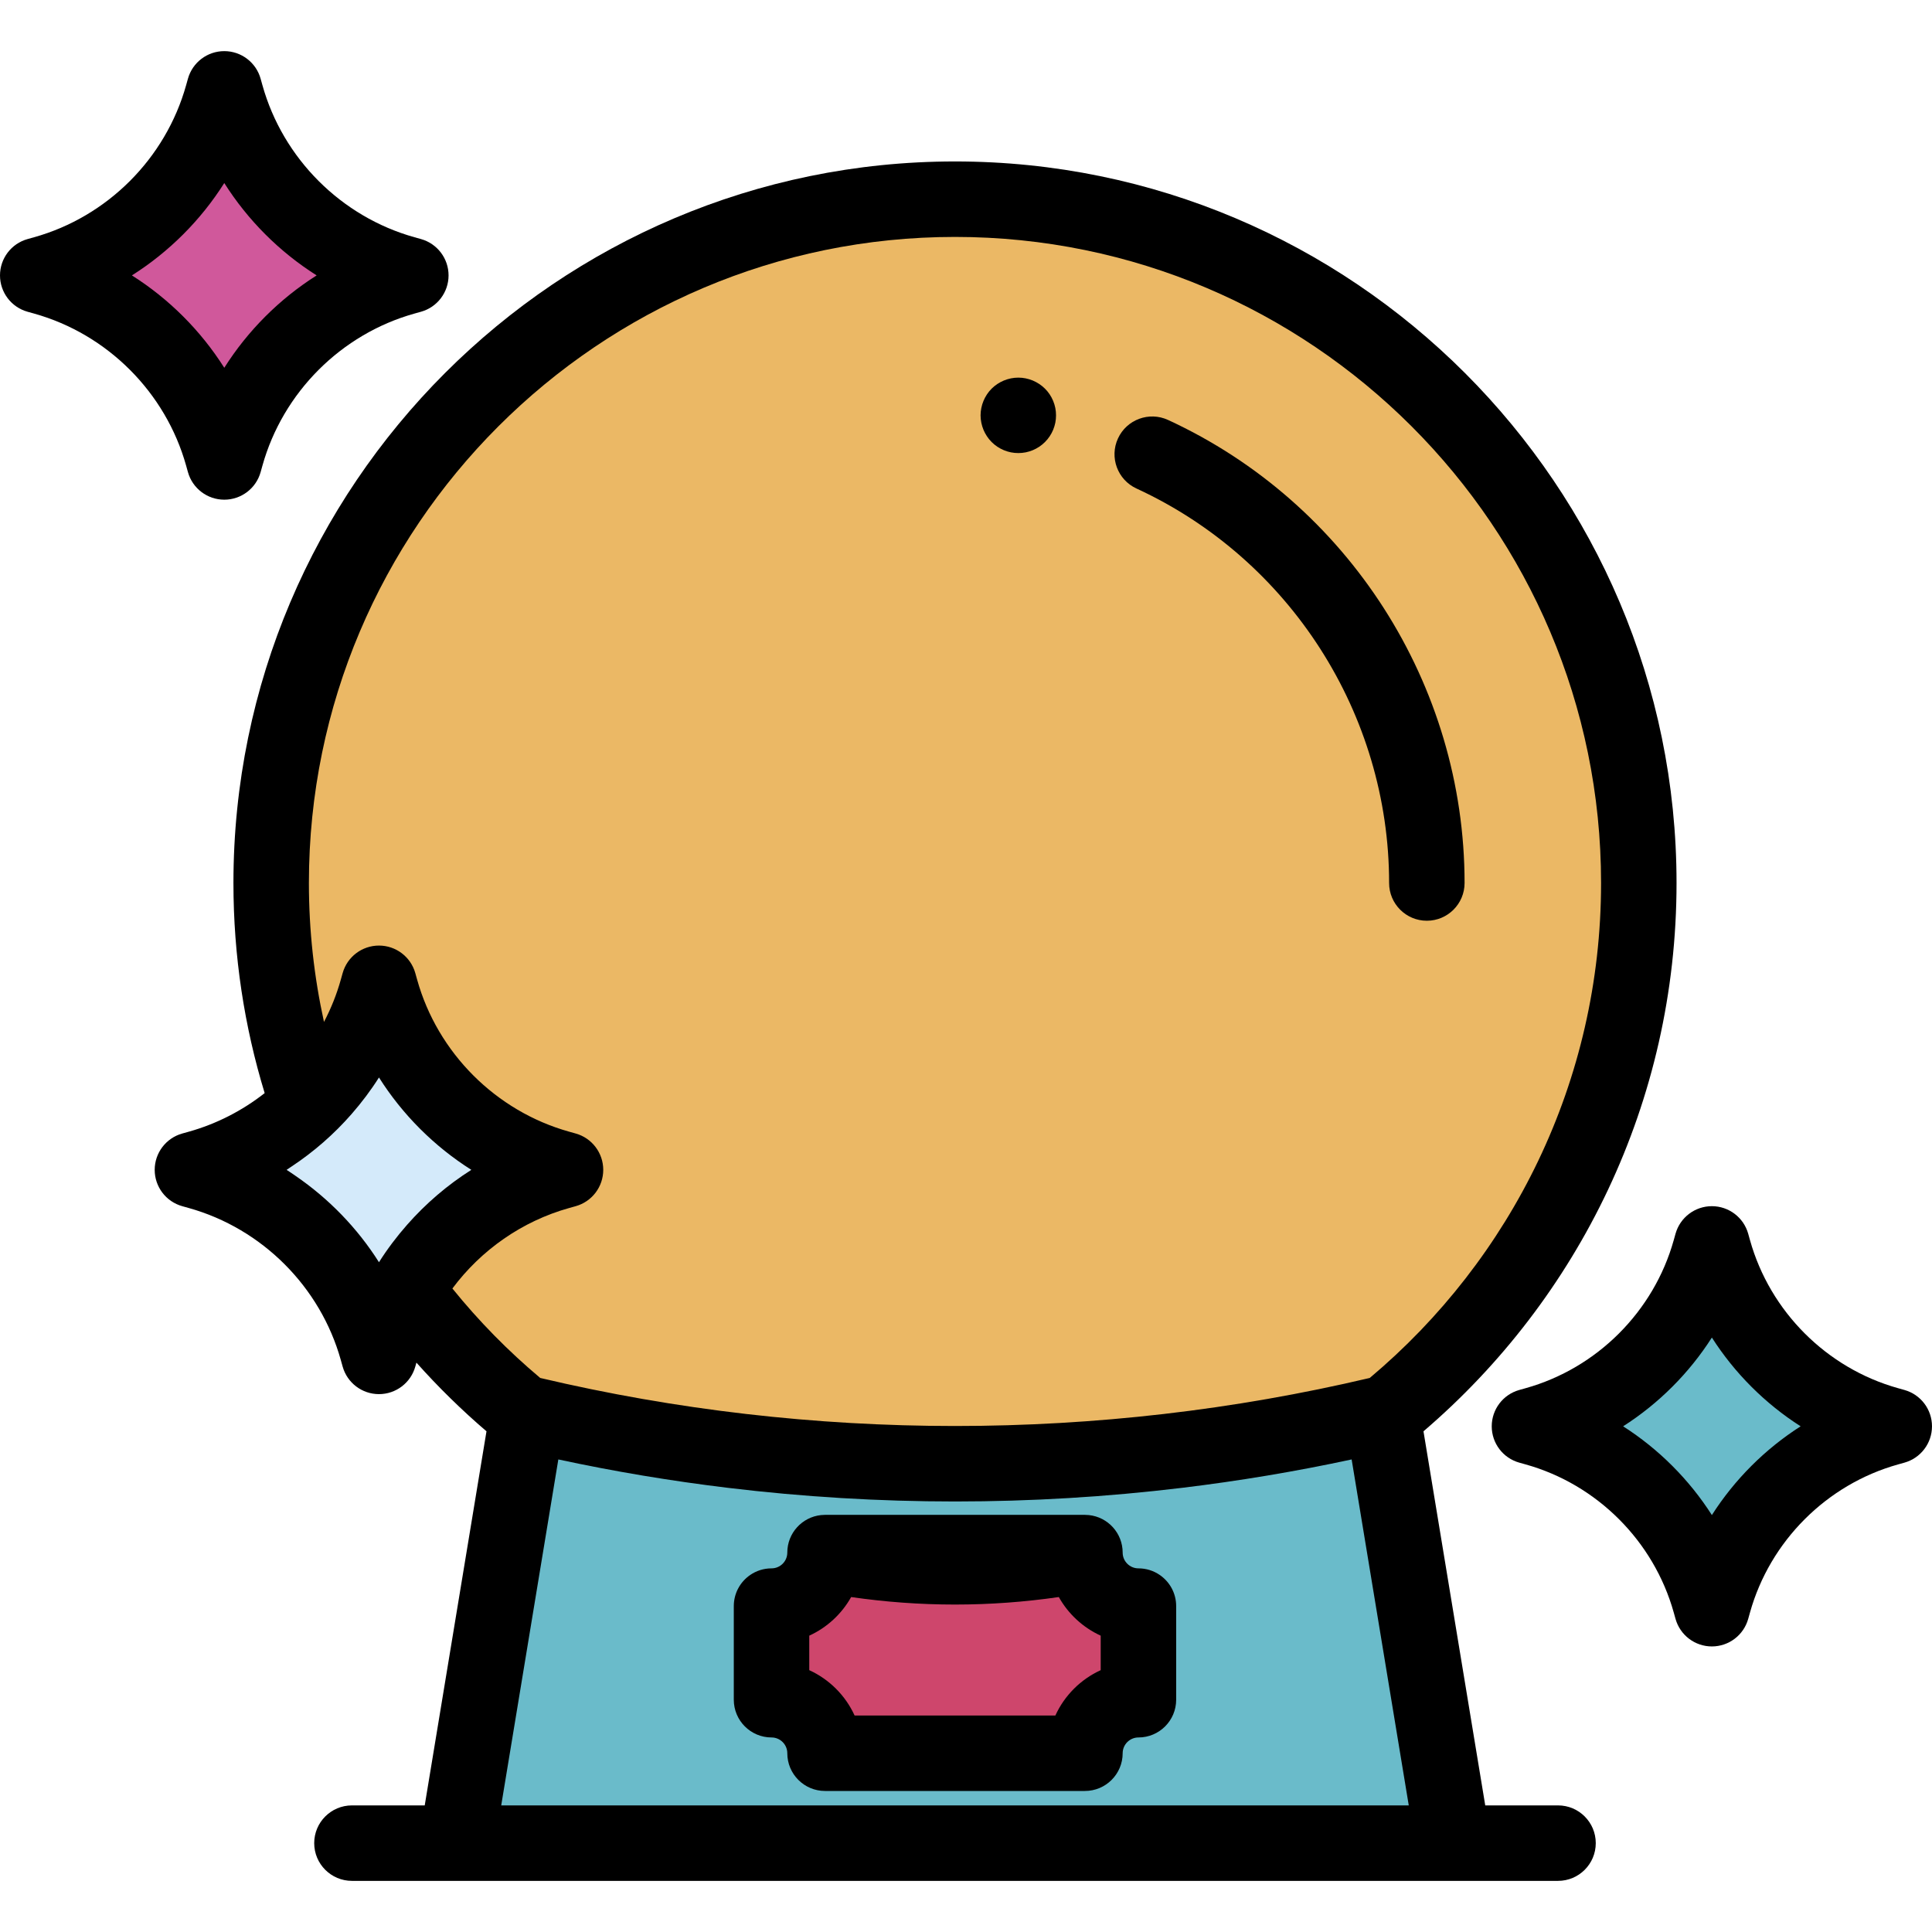 <?xml version="1.0" encoding="iso-8859-1"?>
<!-- Generator: Adobe Illustrator 19.0.0, SVG Export Plug-In . SVG Version: 6.00 Build 0)  -->
<svg version="1.1" id="Capa_1" xmlns="http://www.w3.org/2000/svg" xmlns:xlink="http://www.w3.org/1999/xlink" x="0px" y="0px"
	 viewBox="0 0 512 512" style="enable-background:new 0 0 512 512;" xml:space="preserve">
<path style="fill:#D0589B;" d="M59.435,122.422l0.481-1.719c6.408-22.918,24.317-40.827,47.235-47.235l1.719-0.481l-1.719-0.481
	c-22.918-6.408-40.827-24.317-47.235-47.235l-0.481-1.719l-0.481,1.719c-6.408,22.918-24.317,40.827-47.235,47.235L10,72.987
	l1.719,0.481c22.918,6.408,40.827,24.317,47.235,47.235L59.435,122.422z"/>
<path style="fill:#6ABBCA;" d="M500.319,377.517c-22.408-6.266-39.919-23.776-46.184-46.185l-0.47-1.681l-0.47,1.681
	c-6.266,22.408-23.776,39.919-46.184,46.185l-1.681,0.47l1.681,0.47c22.408,6.266,39.918,23.776,46.184,46.185l0.47,1.681
	l0.47-1.681c6.266-22.408,23.776-39.919,46.184-46.185l1.681-0.47L500.319,377.517z"/>
<path style="fill:#EBB865;" d="M139.827,374.666c74.46,17.747,152.049,17.747,226.509,0l0.117,0.707
	c41.362-33.213,67.848-84.194,67.848-141.368c0-100.084-81.135-181.219-181.219-181.219S71.862,133.92,71.862,234.005
	c0,20.634,3.457,40.459,9.809,58.938c8.57-8.275,14.967-18.783,18.281-30.636l0.481-1.719l0.481,1.719
	c6.408,22.918,24.317,40.827,47.235,47.235l1.719,0.481l-1.719,0.481c-17.341,4.849-31.81,16.286-40.603,31.492
	c9.256,12.454,20.076,23.672,32.164,33.378L139.827,374.666L139.827,374.666z"/>
<path style="fill:#6ABBCA;" d="M366.335,374.666c-74.46,17.747-152.049,17.747-226.509,0l0,0l-0.117,0.707l-18.668,113.076H385.12
	l-18.668-113.076L366.335,374.666z M301.697,437.448v1.182v11.816c-7.831,0-14.179,6.348-14.179,14.179h-39.533h-9.255h-20.087
	c0-7.831-6.348-14.179-14.179-14.179V438.63v-1.182v-11.815c7.831,0,14.179-6.348,14.179-14.179h20.087h9.255h39.533
	c0,7.831,6.348,14.179,14.179,14.179V437.448z"/>
<path style="fill:#CE466C;" d="M287.519,411.454h-39.533h-9.255h-20.087c0,7.831-6.348,14.179-14.179,14.179v11.815v1.182v11.816
	c7.831,0,14.179,6.348,14.179,14.179h20.087h9.255h39.533c0-7.831,6.348-14.179,14.179-14.179V438.63v-1.182v-11.815
	C293.867,425.632,287.519,419.284,287.519,411.454z"/>
<path style="fill:#D4EAFA;" d="M148.148,310.503l1.719-0.481l-1.719-0.481c-22.918-6.408-40.827-24.317-47.235-47.235l-0.481-1.719
	l-0.481,1.719c-3.314,11.854-9.711,22.361-18.281,30.636c-7.999,7.725-17.89,13.505-28.955,16.599l-1.719,0.481l1.719,0.481
	c22.918,6.408,40.827,24.317,47.236,47.236l0.481,1.719l0.481-1.719c1.559-5.577,3.805-10.854,6.632-15.744
	C116.339,326.789,130.807,315.352,148.148,310.503z"/>
<path d="M7.308,63.355C2.987,64.563,0,68.5,0,72.986s2.987,8.423,7.308,9.631l1.718,0.48c19.425,5.432,34.867,20.873,40.299,40.298
	l0.48,1.719c1.208,4.32,5.145,7.308,9.631,7.308s8.423-2.987,9.631-7.308l0.48-1.719c5.432-19.424,20.872-34.866,40.295-40.298
	l1.72-0.48c4.321-1.207,7.31-5.145,7.31-9.631s-2.988-8.424-7.31-9.631l-1.717-0.48C90.419,57.443,74.979,42.003,69.547,22.58
	l-0.48-1.72c-1.207-4.321-5.145-7.31-9.631-7.31s-8.424,2.988-9.631,7.31l-0.48,1.717C43.892,42.003,28.45,57.444,9.026,62.875
	L7.308,63.355z M59.436,48.507c6.235,9.855,14.624,18.244,24.479,24.479c-9.854,6.236-18.243,14.625-24.479,24.479
	C53.2,87.611,44.811,79.222,34.957,72.986C44.811,66.751,53.199,58.362,59.436,48.507z"/>
<path d="M504.697,368.357l-1.686-0.472c-18.918-5.29-33.956-20.328-39.246-39.243l-0.47-1.682c-1.206-4.32-5.143-7.309-9.628-7.31
	c-0.001,0-0.002,0-0.003,0c-4.484,0-8.421,2.986-9.63,7.305l-0.472,1.684c-5.29,18.918-20.328,33.956-39.251,39.247l-1.681,0.471
	c-4.318,1.21-7.304,5.147-7.303,9.633s2.988,8.421,7.309,9.628l1.68,0.47c18.918,5.29,33.956,20.328,39.247,39.251l0.471,1.681
	c1.21,4.317,5.146,7.303,9.63,7.303c0.001,0,0.002,0,0.003,0c4.485-0.001,8.421-2.988,9.628-7.309l0.47-1.68
	c5.29-18.918,20.328-33.956,39.245-39.246l1.681-0.47c4.32-1.207,7.308-5.143,7.309-9.628
	C512.001,373.505,509.016,369.567,504.697,368.357z M453.665,401.508c-6.033-9.438-14.082-17.488-23.521-23.521
	c9.438-6.033,17.487-14.082,23.521-23.521c6.032,9.438,14.082,17.488,23.52,23.521C467.746,384.02,459.697,392.068,453.665,401.508z
	"/>
<path d="M444.3,234.005c0-105.438-85.78-191.219-191.219-191.219S61.862,128.566,61.862,234.005c0,19.361,2.902,38.054,8.277,55.68
	c-5.908,4.637-12.724,8.159-20.121,10.228l-1.719,0.481c-4.318,1.209-7.304,5.146-7.303,9.632c0.001,4.484,2.988,8.42,7.308,9.628
	l1.718,0.48c19.426,5.432,34.866,20.872,40.3,40.302l0.481,1.719c1.209,4.318,5.145,7.303,9.629,7.303c0.001,0,0.002,0,0.003,0
	c4.484-0.001,8.42-2.988,9.628-7.308l0.291-1.04c5.773,6.476,11.977,12.559,18.57,18.201l-16.367,99.139H93.268
	c-5.522,0-10,4.478-10,10s4.478,10,10,10h27.773h264.08h27.773c5.522,0,10-4.478,10-10s-4.478-10-10-10h-19.289l-16.367-99.139
	C418.255,344.211,444.3,292.095,444.3,234.005z M107.864,324.607c-2.724,3.097-5.219,6.398-7.432,9.895
	c-5.722-9.043-13.272-16.829-22.088-22.871c-0.792-0.543-1.579-1.094-2.392-1.608c0.443-0.28,0.866-0.588,1.303-0.876
	c5.916-3.912,11.277-8.599,15.929-13.926c2.65-3.035,5.086-6.261,7.248-9.677c6.236,9.856,14.623,18.243,24.479,24.479
	C118.553,314.045,112.817,318.976,107.864,324.607z M132.827,478.449l14.111-85.469l1.026-6.214
	c14.845,3.197,29.84,5.701,44.919,7.523c39.934,4.823,80.463,4.823,120.398,0c15.079-1.822,30.073-4.326,44.918-7.523l1.026,6.215
	l14.111,85.47H132.827V478.449z M362.997,365.173c-71.933,16.974-147.897,16.976-219.832,0
	c-8.499-7.134-16.296-15.076-23.274-23.708c7.595-10.186,18.444-17.835,30.949-21.332l1.719-0.48
	c4.319-1.208,7.307-5.144,7.308-9.628c0.001-4.485-2.984-8.423-7.303-9.632l-1.724-0.483c-19.425-5.432-34.865-20.872-40.297-40.297
	l-0.48-1.719c-1.208-4.319-5.144-7.307-9.628-7.308c-0.001,0-0.002,0-0.003,0c-4.483,0-8.42,2.985-9.629,7.303l-0.483,1.723
	c-1.095,3.915-2.602,7.664-4.46,11.206c-2.609-11.863-3.998-24.178-3.998-36.813c0-94.41,76.809-171.219,171.219-171.219
	S424.3,139.595,424.3,234.005C424.3,286.609,400.447,333.74,362.997,365.173z"/>
<path d="M309.544,111.293c-5.014-2.312-10.956-0.12-13.268,4.896s-0.119,10.956,4.896,13.268
	c40.675,18.744,66.956,59.781,66.956,104.548c0,5.522,4.478,10,10,10s10-4.478,10-10
	C388.129,181.46,357.282,133.292,309.544,111.293z"/>
<path d="M279.1,106.25c-0.25-0.61-0.56-1.19-0.92-1.73c-0.37-0.55-0.78-1.06-1.25-1.52c-0.46-0.46-0.97-0.88-1.52-1.24
	c-0.54-0.36-1.12-0.67-1.721-0.92c-0.609-0.25-1.239-0.44-1.87-0.57c-1.289-0.26-2.619-0.26-3.909,0
	c-0.641,0.13-1.271,0.32-1.87,0.57c-0.601,0.25-1.181,0.56-1.73,0.92c-0.54,0.36-1.06,0.78-1.52,1.24s-0.88,0.97-1.24,1.52
	c-0.36,0.54-0.67,1.13-0.92,1.73c-0.25,0.6-0.44,1.229-0.57,1.87c-0.13,0.64-0.2,1.3-0.2,1.949c0,0.65,0.07,1.311,0.2,1.961
	c0.13,0.63,0.32,1.26,0.57,1.869c0.25,0.601,0.56,1.181,0.92,1.721c0.36,0.55,0.78,1.06,1.24,1.52c0.46,0.47,0.979,0.88,1.52,1.25
	c0.55,0.36,1.13,0.67,1.73,0.92s1.229,0.44,1.87,0.57c0.64,0.13,1.3,0.189,1.949,0.189c0.65,0,1.311-0.06,1.96-0.189
	c0.631-0.13,1.261-0.32,1.87-0.57c0.601-0.25,1.181-0.56,1.721-0.92c0.55-0.37,1.06-0.78,1.52-1.25c0.47-0.46,0.88-0.97,1.25-1.52
	c0.36-0.54,0.67-1.12,0.92-1.721c0.25-0.609,0.44-1.239,0.57-1.869c0.13-0.65,0.189-1.311,0.189-1.961
	c0-0.649-0.06-1.31-0.189-1.949C279.54,107.479,279.35,106.85,279.1,106.25z"/>
<path d="M307.332,417.373c-1.605-1.097-3.544-1.741-5.635-1.741c-2.304,0-4.179-1.875-4.179-4.179c0-5.162-3.912-9.409-8.933-9.941
	c-0.351-0.037-0.707-0.059-1.067-0.059h-68.875c-0.361,0-0.716,0.021-1.067,0.059c-5.021,0.533-8.933,4.78-8.933,9.941
	c0,2.304-1.875,4.179-4.179,4.179c-2.09,0-4.03,0.644-5.635,1.741c-2.635,1.801-4.365,4.827-4.365,8.259v24.813
	c0,5.522,4.478,10,10,10c2.304,0,4.179,1.875,4.179,4.179c0,5.522,4.478,10,10,10h68.875c5.522,0,10-4.478,10-10
	c0-2.304,1.875-4.179,4.179-4.179c5.522,0,10-4.478,10-10v-24.813C311.697,422.2,309.967,419.173,307.332,417.373z M291.697,442.611
	c-5.308,2.421-9.592,6.705-12.013,12.013h-53.207c-2.421-5.308-6.705-9.592-12.013-12.013v-9.146c4.698-2.143,8.588-5.75,11.1-10.23
	c8.988,1.301,18.173,1.988,27.516,1.988s18.528-0.687,27.516-1.988c2.512,4.48,6.402,8.087,11.1,10.23L291.697,442.611
	L291.697,442.611z"/>
<g>
</g>
<g>
</g>
<g>
</g>
<g>
</g>
<g>
</g>
<g>
</g>
<g>
</g>
<g>
</g>
<g>
</g>
<g>
</g>
<g>
</g>
<g>
</g>
<g>
</g>
<g>
</g>
<g>
</g>
</svg>

